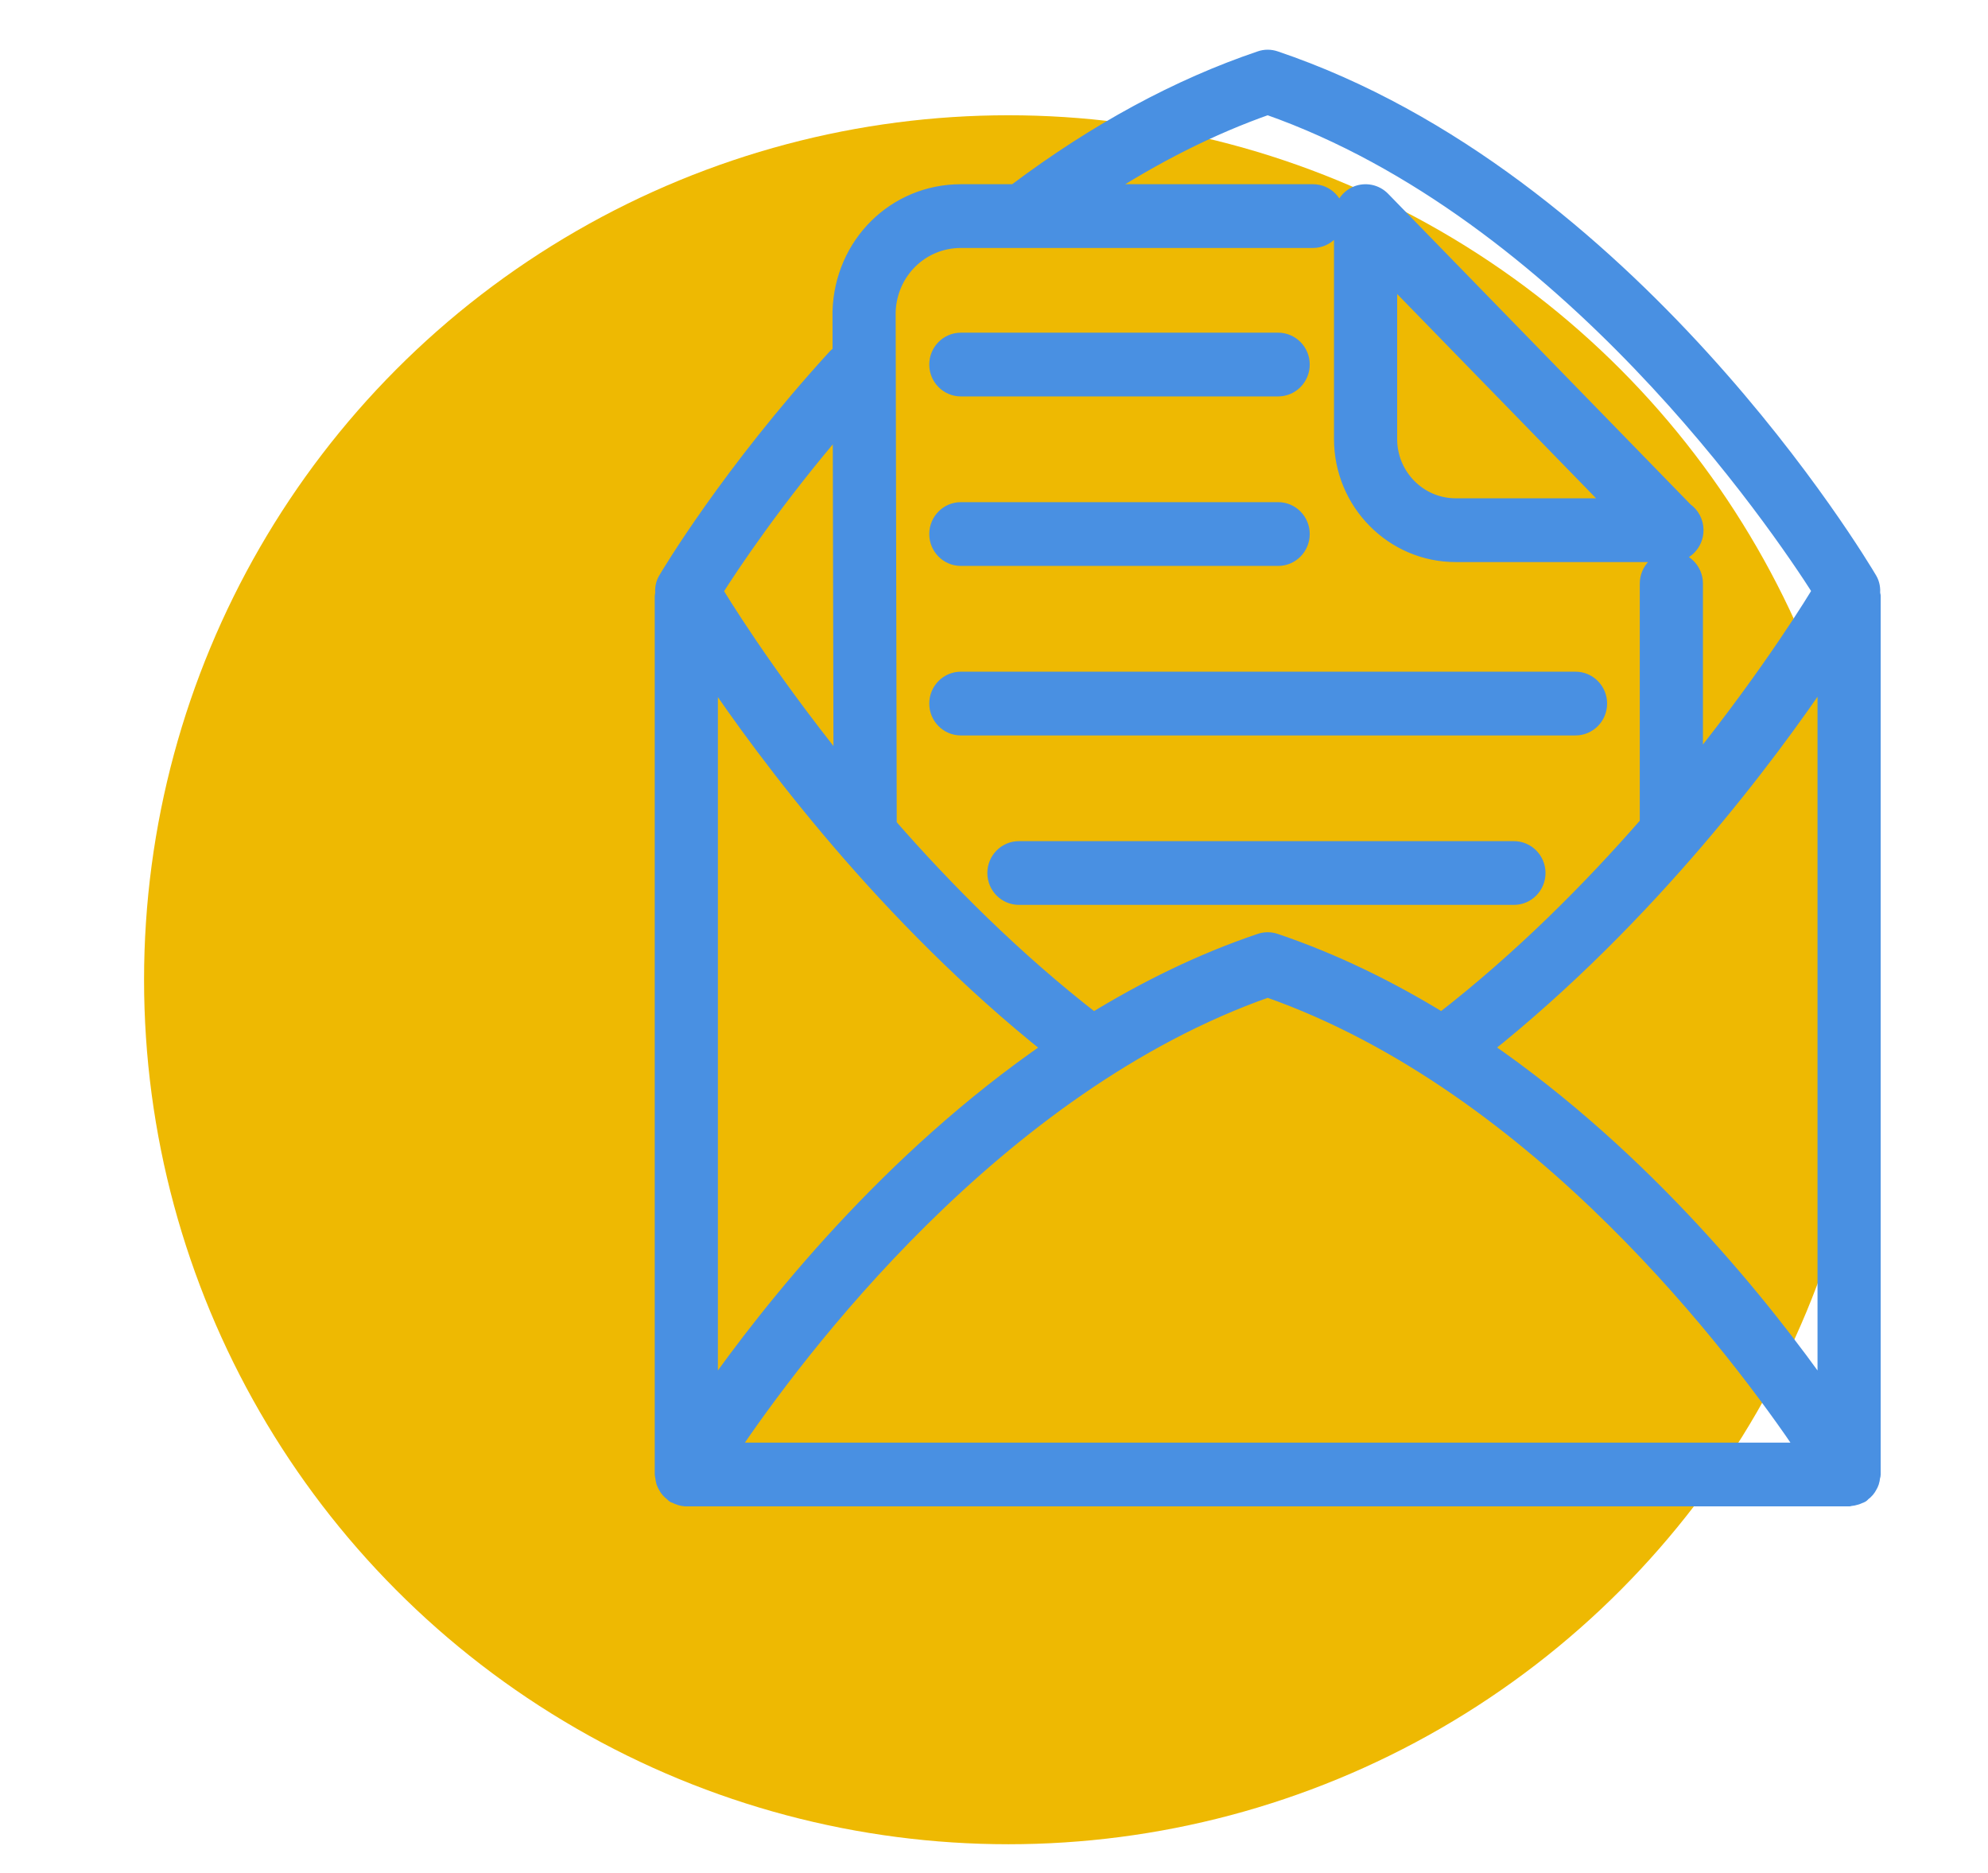 <svg xmlns="http://www.w3.org/2000/svg" xmlns:xlink="http://www.w3.org/1999/xlink" width="69" height="65" version="1.1" viewBox="0 0 69 65"><title>Artboard 2 Copy 2</title><desc>Created with Sketch.</desc><g id="Page-1" fill="none" fill-rule="evenodd" stroke="none" stroke-width="1"><g id="Artboard-2-Copy-2"><g id="Group-6" transform="translate(5, 2)"><g id="Icon" fill="#EEB902" transform="translate(0, 2)"><circle id="Oval" cx="30" cy="30" r="30"/></g><path id="Fill-68" fill="#4990E2" stroke="#4990E2" stroke-width=".55" d="M59.982,18.597 C59.993,18.433 59.972,18.268 59.884,18.116 C59.55,17.549 51.571,4.2 39.258,0.043 C39.089,-0.014 38.907,-0.015 38.74,0.044 C35.897,1.005 33.05,2.546 30.278,4.626 C30.264,4.638 30.256,4.656 30.242,4.668 L28.35,4.668 C26.074,4.668 24.24,6.473 24.17,8.807 L24.172,10.254 C24.115,10.292 24.055,10.323 24.005,10.376 C20.303,14.425 18.203,17.966 18.115,18.116 C18.026,18.267 18.004,18.433 18.016,18.597 C18.013,18.625 18,18.651 18,18.68 L18,49.169 C18,49.202 18.014,49.23 18.018,49.263 C18.025,49.321 18.034,49.376 18.05,49.432 C18.068,49.483 18.092,49.527 18.117,49.572 C18.141,49.619 18.169,49.662 18.205,49.703 C18.241,49.746 18.281,49.781 18.327,49.816 C18.355,49.836 18.371,49.865 18.4,49.883 C18.413,49.89 18.429,49.887 18.442,49.895 C18.556,49.956 18.68,49.999 18.817,49.999 L18.819,50 L18.821,50 L59.179,50 C59.198,50 59.213,49.99 59.232,49.989 C59.285,49.986 59.338,49.971 59.392,49.956 C59.446,49.94 59.5,49.925 59.549,49.9 C59.563,49.891 59.583,49.891 59.598,49.881 C59.626,49.865 59.642,49.838 59.666,49.818 C59.713,49.782 59.758,49.746 59.794,49.701 C59.829,49.661 59.854,49.619 59.88,49.572 C59.908,49.527 59.929,49.483 59.946,49.432 C59.965,49.376 59.974,49.321 59.98,49.263 C59.985,49.23 60,49.202 60,49.169 L60,18.68 C60,18.651 59.986,18.626 59.982,18.597 L59.982,18.597 Z M28.35,6.33 L40.574,6.33 C41.026,6.33 41.395,5.958 41.395,5.499 C41.395,5.04 41.026,4.668 40.574,4.668 L33.105,4.668 C35.056,3.395 37.03,2.4 38.999,1.708 C49.368,5.348 56.71,16.188 58.193,18.517 C58.176,18.54 58.152,18.555 58.139,18.578 C58.111,18.627 56.539,21.256 53.831,24.625 L53.831,18.251 C53.831,17.793 53.464,17.42 53.01,17.42 C52.556,17.42 52.189,17.793 52.189,18.251 L52.189,26.585 C50.205,28.859 47.791,31.288 45.04,33.419 C43.241,32.316 41.313,31.363 39.258,30.669 C39.089,30.612 38.907,30.612 38.74,30.669 C36.684,31.363 34.753,32.318 32.953,33.421 C30.224,31.308 27.826,28.9 25.849,26.638 L25.812,8.83 C25.853,7.428 26.969,6.33 28.35,6.33 L28.35,6.33 Z M24.178,12.673 L24.204,24.678 C21.469,21.284 19.878,18.627 19.849,18.578 C19.837,18.556 19.815,18.544 19.801,18.523 C20.385,17.597 21.906,15.313 24.178,12.673 L24.178,12.673 Z M19.642,21.304 C21.576,24.182 25.76,29.812 31.489,34.371 C25.854,38.237 21.729,43.441 19.642,46.415 L19.642,21.304 L19.642,21.304 Z M20.334,48.338 C22.611,44.95 29.54,35.654 38.999,32.335 C48.448,35.651 55.384,44.948 57.665,48.338 L20.334,48.338 L20.334,48.338 Z M58.358,46.415 C56.268,43.441 52.14,38.234 46.505,34.368 C52.239,29.803 56.425,24.165 58.358,21.292 L58.358,46.415 L58.358,46.415 Z M47.546,27.465 L30.366,27.465 C29.912,27.465 29.544,27.838 29.544,28.296 C29.544,28.755 29.912,29.127 30.366,29.127 L47.546,29.127 C47.999,29.127 48.367,28.755 48.367,28.296 C48.367,27.838 47.999,27.465 47.546,27.465 L47.546,27.465 Z M45.522,17.23 L53.031,17.23 C53.487,17.23 53.851,16.857 53.851,16.399 C53.851,16.113 53.71,15.861 53.493,15.711 L42.982,4.916 C42.748,4.675 42.393,4.604 42.084,4.73 C41.777,4.859 41.576,5.162 41.576,5.499 L41.576,13.235 C41.576,15.438 43.346,17.23 45.522,17.23 L45.522,17.23 Z M43.218,7.526 L51.048,15.567 L45.522,15.567 C44.251,15.567 43.218,14.521 43.218,13.235 L43.218,7.526 L43.218,7.526 Z M28.35,23.247 L49.683,23.247 C50.137,23.247 50.505,22.874 50.505,22.416 C50.505,21.957 50.137,21.584 49.683,21.584 L28.35,21.584 C27.896,21.584 27.528,21.957 27.528,22.416 C27.528,22.874 27.896,23.247 28.35,23.247 L28.35,23.247 Z M28.35,11.482 L39.363,11.482 C39.816,11.482 40.184,11.109 40.184,10.651 C40.184,10.192 39.816,9.82 39.363,9.82 L28.35,9.82 C27.896,9.82 27.528,10.192 27.528,10.651 C27.528,11.109 27.896,11.482 28.35,11.482 L28.35,11.482 Z M28.35,17.364 L39.363,17.364 C39.816,17.364 40.184,16.991 40.184,16.533 C40.184,16.074 39.816,15.701 39.363,15.701 L28.35,15.701 C27.896,15.701 27.528,16.074 27.528,16.533 C27.528,16.991 27.896,17.364 28.35,17.364 L28.35,17.364 Z"/></g></g></g></svg>